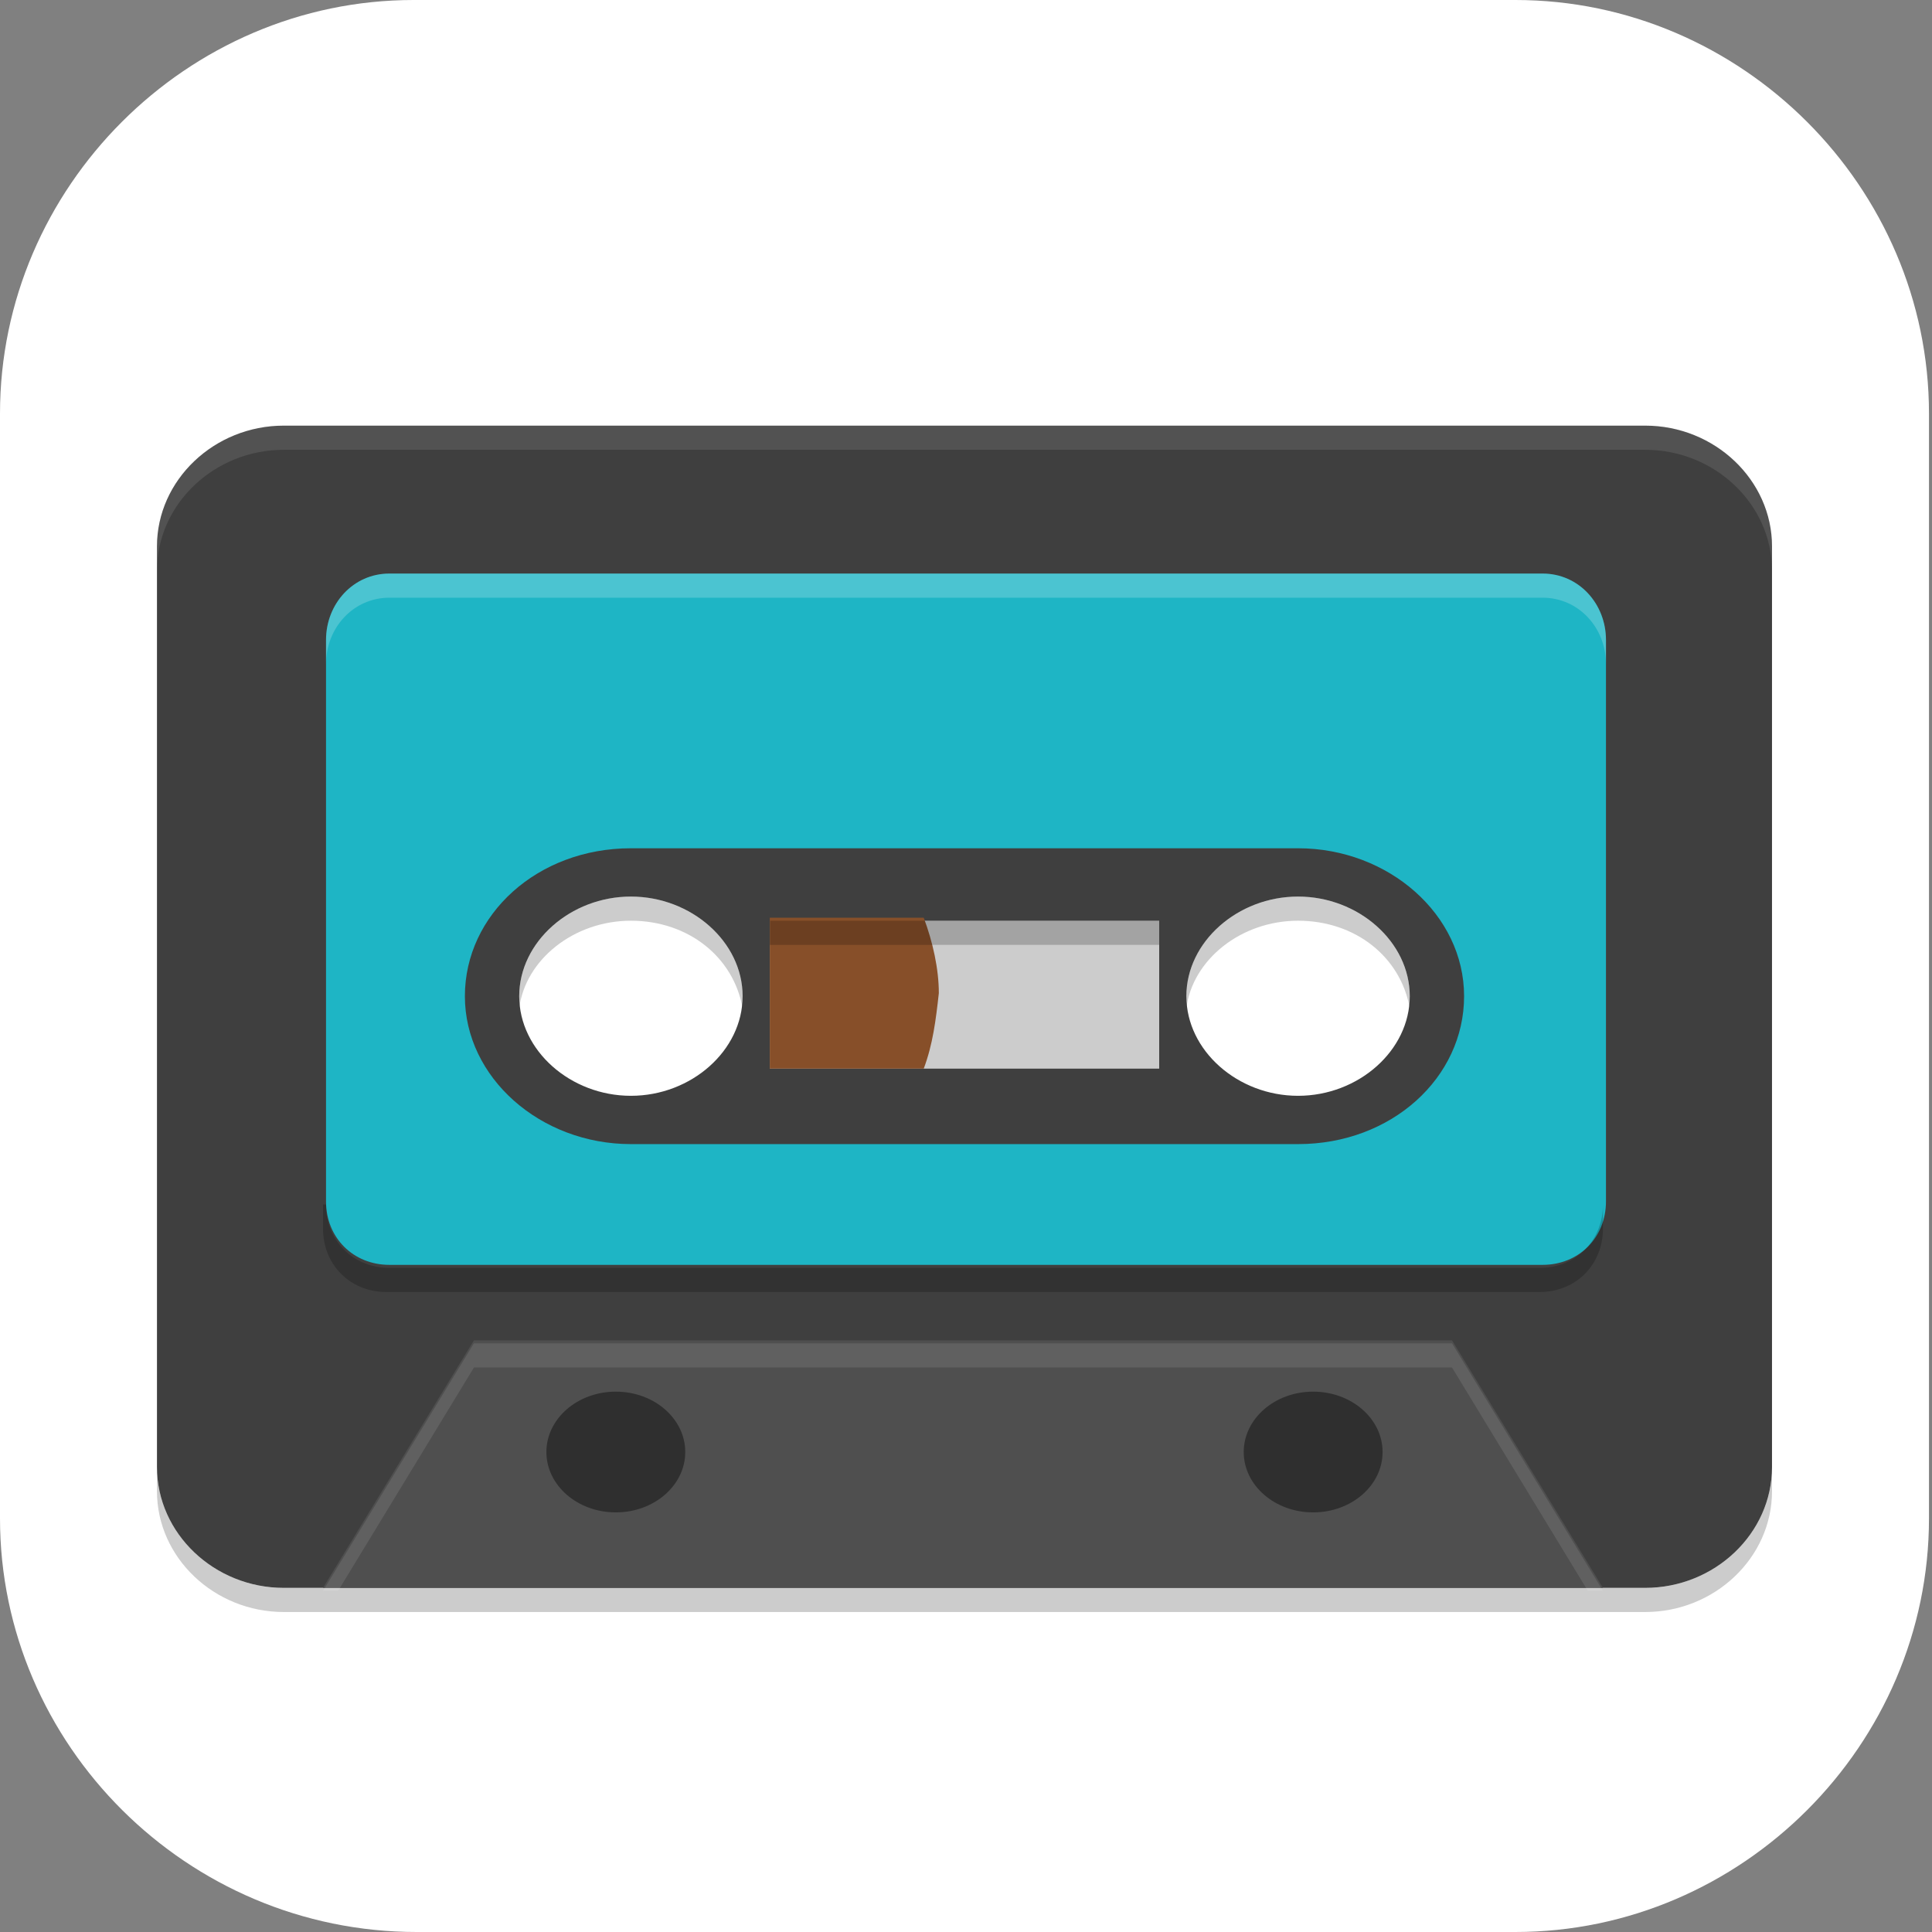 <?xml version="1.0" encoding="UTF-8"?>
<svg id="_图层_1" xmlns="http://www.w3.org/2000/svg" version="1.1" viewBox="0 0 64 64" width="16" height="16">
  <rect x="0" y="0" width="64" height="64" fill="#808080" stroke="none"/>
  <!-- Generator: Adobe Illustrator 29.0.1, SVG Export Plug-In . SVG Version: 2.1.0 Build 192)  -->
  <defs>
    <style>
      .st0 {
        fill: #4f4f4f;
      }

      .st1, .st2, .st3, .st4, .st5, .st6 {
        isolation: isolate;
      }

      .st1, .st2, .st7 {
        display: none;
      }

      .st1, .st4, .st5 {
        opacity: .2;
      }

      .st2, .st8, .st5, .st6 {
        fill: #fff;
      }

      .st2, .st6 {
        opacity: .1;
      }

      .st9 {
        fill: #3f3f3f;
      }

      .st10 {
        fill: #874f29;
      }

      .st11 {
        fill: #1eb5c5;
      }

      .st12 {
        fill: #a45390;
      }

      .st3 {
        opacity: .4;
      }

      .st13 {
        fill: #ccc;
      }

      .st14 {
        fill: #6db832;
      }

      .st15 {
        fill: #c2352a;
      }

      .st16 {
        fill: #4987d7;
      }
    </style>
  </defs>
  <path class="st8" d="M50.3,64H13.8c-7.6,0-13.8-6.2-13.8-13.7V13.7C0,6.2,6.2,0,13.7,0h36.5c7.5,0,13.7,6.2,13.7,13.7v36.6c0,7.5-6.2,13.7-13.7,13.7h0Z"/>
  <g class="st7">
    <path class="st1" d="M0,59.5v2.3c0,1.9,1.5,3.4,3.4,3.4h57.4c1.9,0,3.4-1.5,3.4-3.4v-2.3c0,1.9-1.5,3.4-3.4,3.4H3.4c-1.9,0-3.4-1.5-3.4-3.4Z"/>
    <path class="st16" d="M3.2-.1C2.3-.1,1.5.3.9.8l31.2,31.2L63.3.8c-.6-.6-1.4-.9-2.3-.9,0,0-57.8,0-57.8,0Z"/>
    <path class="st12" d="M3.2,64.1c-.9,0-1.7-.4-2.3-.9l31.2-31.2,31.2,31.2c-.6.6-1.4.9-2.3.9H3.2Z"/>
    <path class="st14" d="M64.2,3.1c0-.9-.4-1.7-.9-2.3l-31.2,31.2,31.2,31.2c.6-.6.9-1.4.9-2.3V3.1h0Z"/>
    <path class="st15" d="M0,3.1c0-.9.4-1.7.9-2.3l31.2,31.2L.9,63.2c-.6-.6-.9-1.4-.9-2.3V3.1h0Z"/>
    <path class="st4" d="M35,5.6c-1.4,0-2.5.2-3.6.5-1,.3-1.9.8-2.6,1.3-.7.6-1.3,1.2-1.8,2s-.8,1.3-1.1,2.1c-.3.9-.5,1.8-.6,2.8s-.2,1.9-.2,2.9h0c0,1.5.2,2.9.5,4,.4,1.1.9,2,1.5,2.8.7.7,1.4,1.3,2.3,1.7.9.4,1.8.5,2.8.5s2-.2,2.8-.5,1.5-.8,2.1-1.4,1-1.4,1.3-2.2c.3-.9.5-1.9.5-3s0-2-.4-2.8c-.3-.8-.6-1.6-1.1-2.1-.5-.6-1.1-1-1.8-1.3s-1.5-.4-2.4-.4-1.1,0-1.5.2c-.4.1-.8.3-1.2.5-.4.2-.7.6-.9.9-.3.3-.5.6-.7.9h-.2c0-1,.2-1.8.4-2.6.2-.8.5-1.1,1-1.7.5-.6,1.1-1,1.9-1.3.8-.3,1.8-.5,3.1-.5s.8,0,1.2,0,.8.1,1.1.2v-3.5h-2.6s.2,0,.2,0ZM32.4,16c.8,0,1.5.3,1.9.9s.6,1.4.6,2.4,0,1.1-.2,1.6c0,.4-.3.8-.5,1.1-.2.3-.5.5-.8.7-.3.1-.7.2-1,.2s-.9-.1-1.2-.4c-.3-.2-.6-.5-.9-.9-.2-.4-.4-.8-.5-1.3s-.2-1-.2-1.4,0-.7.2-1c.1-.3.3-.6.6-.9.3-.3.6-.5.9-.7.4-.2.7-.3,1.2-.3h0ZM47,24v10.3l1,.9c.2,0,.4,0,.6-.2.2,0,.5,0,.8-.2h1.6c1.3,0,2.3.3,3,.8.6.5,1,1.3,1,2.3s-.3,2-1,2.5-1.6.8-2.9.8-.9,0-1.3,0-.9-.2-1.4-.3-.9-.3-1.3-.4c-.4-.2-.8-.3-1.1-.5v3.7c.3.2.7.3,1.1.5.4,0,.9.3,1.3.3s1,.2,1.5.2h1.5c1.3,0,2.4-.2,3.4-.5s1.8-.8,2.5-1.4c.7-.6,1.2-1.4,1.5-2.2.3-.9.5-1.9.5-3s-.2-1.9-.5-2.7-.8-1.4-1.3-2c-.6-.5-1.2-.9-2-1.2-.8-.3-1.6-.4-2.5-.4h0c-.6,0-1.1,0-1.5.1-.4,0-.7.1-1,.2l.3-4.1h6.5v-3.4h-10.3,0ZM11.5,24.1c-.8,0-1.6,0-2.2.3-.7.2-1.3.4-1.8.6-.6.3-1.1.6-1.5.9-.5.3-.9.5-1.3.9l2.4,2.8c.7-.7,1.5-1.2,2.1-1.6.7-.4,1.4-.5,2.1-.5s1.3.2,1.7.6.6.9.6,1.6,0,1.2-.3,1.7c-.2.5-.5,1.1-.8,1.6-.4.5-.8,1.1-1.3,1.6-.5.6-1,1.2-1.7,1.8l-4.8,5.4v2.8h13.7v-3.4h-8.3v-.2l2.5-2.7c.7-.7,1.4-1.4,2-2.1.6-.7,1.2-1.4,1.7-2.1.5-.7.9-1.4,1.1-2.2.3-.7.4-1.5.4-2.3s-.1-1.7-.4-2.4c-.3-.7-.7-1.1-1.3-1.6-.6-.5-1.2-.9-2-1.2-.8-.3-1.7-.4-2.6-.4h0ZM25.2,42.5v3.2h9.4l-7.3,17.2h4.5l7.1-17.7v-2.7h-13.8.1Z"/>
    <path class="st8" d="M35,4.5c-1.4,0-2.5.2-3.6.5-1,.3-1.9.8-2.6,1.3-.7.6-1.3,1.2-1.8,2s-.8,1.3-1.1,2.1c-.3.9-.5,1.8-.6,2.8s-.2,1.9-.2,2.9h0c0,1.5.2,2.9.5,4,.4,1.1.9,2,1.5,2.8.7.7,1.4,1.3,2.3,1.7.9.4,1.8.5,2.8.5s2-.2,2.8-.5,1.5-.8,2.1-1.4,1-1.4,1.3-2.2c.3-.9.5-1.9.5-3s0-2-.4-2.8c-.3-.8-.6-1.6-1.1-2.1-.5-.6-1.1-1-1.8-1.3s-1.5-.4-2.4-.4-1.1,0-1.5.2c-.4.1-.8.3-1.2.5-.4.2-.7.6-.9.9-.3.3-.5.6-.7.9h-.2c0-1,.2-1.8.4-2.6.2-.8.5-1.1,1-1.7.5-.6,1.1-1,1.9-1.3.8-.3,1.8-.5,3.1-.5s.8,0,1.2,0,.8,0,1.1.2v-3.5h-2.6s.2,0,.2,0ZM32.4,14.9c.8,0,1.5.3,1.9.9.4.6.6,1.4.6,2.4s0,1.1-.2,1.6c0,.4-.3.8-.5,1.1-.2.3-.5.5-.8.7-.3.1-.7.2-1,.2s-.9-.1-1.2-.4c-.3-.2-.6-.5-.9-.9-.2-.4-.4-.8-.5-1.3s-.2-1-.2-1.4,0-.7.2-1c.1-.3.3-.6.6-.9.3-.3.6-.5.9-.7.4-.2.7-.3,1.2-.3h0ZM47,22.8v10.3l1,.9c.2,0,.4,0,.6-.2.2,0,.5,0,.8-.2h1.6c1.3,0,2.3.3,3,.8.6.5,1,1.3,1,2.3s-.3,2-1,2.5-1.6.8-2.9.8-.9,0-1.3,0-.9-.2-1.4-.3-.9-.3-1.3-.4c-.4-.2-.8-.3-1.1-.5v3.7c.3.2.7.3,1.1.5.4,0,.9.3,1.3.3s1,.2,1.5.2h1.5c1.3,0,2.4-.2,3.4-.5s1.8-.8,2.5-1.4c.7-.6,1.2-1.4,1.5-2.2.3-.9.5-1.9.5-3s-.2-1.9-.5-2.7-.8-1.4-1.3-2c-.6-.5-1.2-.9-2-1.2-.8-.3-1.6-.4-2.5-.4h0c-.6,0-1.1,0-1.5.1-.4,0-.7.1-1,.2l.3-4.1h6.5v-3.4h-10.3,0ZM11.5,22.9c-.8,0-1.6,0-2.2.3-.7.2-1.3.4-1.8.6-.6.3-1.1.6-1.5.9-.5.3-.9.5-1.3.9l2.4,2.8c.7-.7,1.5-1.2,2.1-1.6.7-.4,1.4-.5,2.1-.5s1.3.2,1.7.6.6.9.6,1.6,0,1.2-.3,1.7c-.2.5-.5,1.1-.8,1.6-.4.5-.8,1.1-1.3,1.6-.5.6-1,1.2-1.7,1.8l-4.8,5.4v2.8h13.7v-3.4h-8.3v-.2l2.5-2.7c.7-.7,1.4-1.4,2-2.1.6-.7,1.2-1.4,1.7-2.1.5-.7.9-1.4,1.1-2.2.3-.7.4-1.5.4-2.3s-.1-1.7-.4-2.4c-.3-.7-.7-1.1-1.3-1.6-.6-.5-1.2-.9-2-1.2-.8-.3-1.7-.4-2.6-.4h0ZM25.2,41.4v3.2h9.4l-7.3,17.2h4.5l7.1-17.7v-2.7h-13.8.1Z"/>
    <path class="st2" d="M3.4-.1C1.5-.1,0,1.4,0,3.3v1.1C0,2.6,1.5,1,3.4,1h57.4c1.9,0,3.4,1.5,3.4,3.4v-1.1c0-1.9-1.5-3.4-3.4-3.4,0,0-57.4,0-57.4,0Z"/>
  </g>
  <g>
    <path class="st4" d="M5.2,48.6v.8c0,2.2,1.9,4,4.2,4h45.1c2.3,0,4.2-1.8,4.2-4v-.8c0,2.2-1.9,4-4.2,4H9.4c-2.3,0-4.2-1.8-4.2-4Z"/>
    <path class="st9" d="M9.4,14.1c-2.3,0-4.2,1.8-4.2,4v30.5c0,2.2,1.9,4,4.2,4h45.1c2.3,0,4.2-1.8,4.2-4v-30.5c0-2.2-1.9-4-4.2-4H9.4ZM20.5,28.3c3.2,0,5.7,2.3,5.7,5.1h0c0,2.8-2.6,5.1-5.7,5.1s-5.7-2.3-5.7-5.1c0-2.8,2.6-5.1,5.7-5.1h0ZM43.4,28.3c3.2,0,5.7,2.3,5.7,5.1h0c0,2.8-2.6,5.1-5.7,5.1s-5.7-2.3-5.7-5.1c0-2.8,2.6-5.1,5.7-5.1h0Z"/>
    <path class="st0" d="M10.7,52.6l5-8.2h32.4l5,8.2H10.7Z"/>
    <path class="st11" d="M12.9,19c-1.2,0-2.1,1-2.1,2.2v18.6c0,1.2.9,2.1,2.1,2.1h38.2c1.2,0,2.1-.9,2.1-2.1v-18.6c0-1.2-.9-2.2-2.1-2.2H12.9ZM20.9,29.3c2.3,0,4.2,1.7,4.2,3.7s-1.9,3.7-4.2,3.7-4.2-1.7-4.2-3.7,1.9-3.7,4.2-3.7ZM43,29.3c2.3,0,4.2,1.7,4.2,3.7s-1.9,3.7-4.2,3.7-4.2-1.7-4.2-3.7,1.9-3.7,4.2-3.7Z"/>
    <ellipse class="st3" cx="20.4" cy="48.1" rx="2.3" ry="2"/>
    <path class="st9" d="M20.9,28.1c-3.1,0-5.5,2.2-5.5,4.9s2.5,4.9,5.5,4.9h22.1c3.1,0,5.5-2.2,5.5-4.9s-2.5-4.9-5.5-4.9h-22.1ZM20.9,29.7c2,0,3.7,1.5,3.7,3.3s-1.7,3.3-3.7,3.3-3.7-1.5-3.7-3.3,1.7-3.3,3.7-3.3ZM43,29.7c2,0,3.7,1.5,3.7,3.3s-1.7,3.3-3.7,3.3-3.7-1.5-3.7-3.3,1.7-3.3,3.7-3.3Z"/>
    <g>
      <rect class="st13" x="25.5" y="30.5" width="12.9" height="4.9"/>
      <path class="st10" d="M25.5,30.5v4.9h5.1c.3-.8.4-1.6.5-2.5,0-.8-.2-1.7-.5-2.5h-5.1Z"/>
    </g>
    <ellipse class="st3" cx="43.5" cy="48.1" rx="2.3" ry="2"/>
    <path class="st6" d="M9.4,14.1c-2.3,0-4.2,1.8-4.2,4v.8c0-2.2,1.9-4,4.2-4h45.1c2.3,0,4.2,1.8,4.2,4v-.8c0-2.2-1.9-4-4.2-4H9.4Z"/>
    <path class="st4" d="M10.7,39.9v.8c0,1.2.9,2.1,2.1,2.1h38.2c1.2,0,2.1-.9,2.1-2.1v-.8c0,1.2-.9,2.1-2.1,2.1H12.9c-1.2,0-2.1-.9-2.1-2.1Z"/>
    <rect class="st4" x="25.5" y="30.5" width="12.9" height=".8"/>
    <path class="st4" d="M20.9,29.7c-2,0-3.7,1.5-3.7,3.3,0,.1,0,.3,0,.4.2-1.6,1.8-2.9,3.7-2.9,1.9,0,3.4,1.2,3.7,2.9,0-.1,0-.3,0-.4,0-1.8-1.7-3.3-3.7-3.3ZM43,29.7c-2,0-3.7,1.5-3.7,3.3,0,.1,0,.3,0,.4.2-1.6,1.8-2.9,3.7-2.9,1.9,0,3.4,1.2,3.7,2.9,0-.1,0-.3,0-.4,0-1.8-1.7-3.3-3.7-3.3Z"/>
    <path class="st6" d="M15.7,44.5l-5,8.2h.5l4.5-7.4h32.4l4.5,7.4h.5l-5-8.2H15.7Z"/>
    <path class="st5" d="M12.9,19c-1.2,0-2.1,1-2.1,2.2v.8c0-1.2.9-2.2,2.1-2.2h38.2c1.2,0,2.1,1,2.1,2.2v-.8c0-1.2-.9-2.2-2.1-2.2H12.9Z"/>
  </g>
</svg>